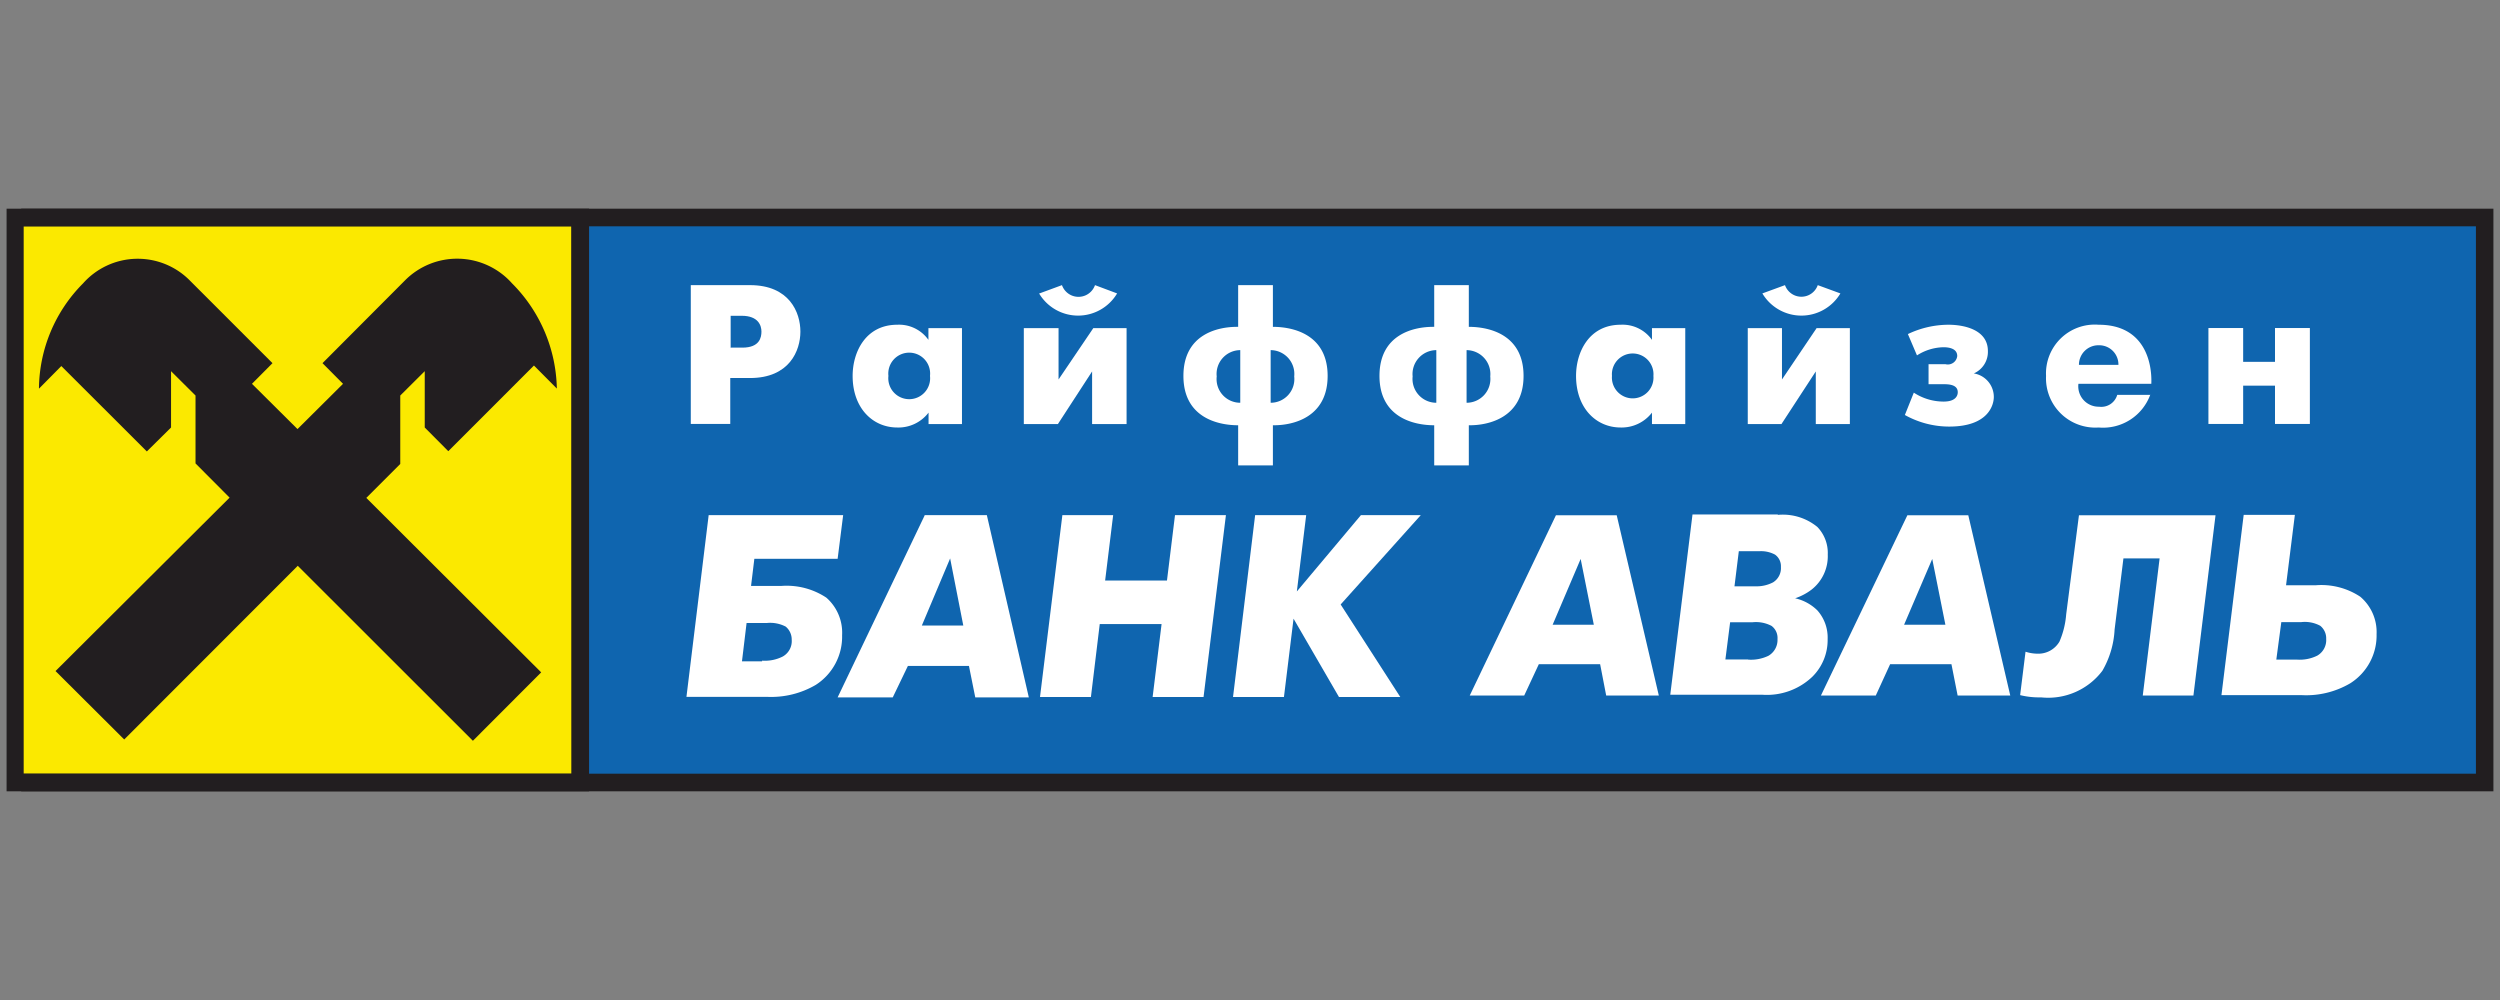 <svg id="Layer_1" data-name="Layer 1" xmlns="http://www.w3.org/2000/svg" viewBox="0 0 190 76"><rect x="0" y="0" width="190" height="76" fill="#808080" stroke="none"/><defs><style>.cls-1{fill:#0f65af;}.cls-1,.cls-2,.cls-3,.cls-4{fill-rule:evenodd;}.cls-2{fill:#221e20;}.cls-3{fill:#fbe900;}.cls-4{fill:#fff;}</style></defs><title>00_all_in_one_logos_partners</title><polygon class="cls-1" points="188.8 59.29 44.1 59.29 44.1 16.4 188.8 16.4 188.8 59.29 188.8 59.29"/><polygon class="cls-2" points="0.5 15.86 44.77 15.86 44.77 60.14 0.5 60.14 0.5 15.86 0.5 15.86"/><polygon class="cls-3" points="1.8 17.2 43.41 17.2 43.42 58.8 1.8 58.8 1.8 17.2 1.8 17.2"/><path class="cls-2" d="M22.63,43l13.31,13.3,5.19-5.2L27.84,37.84l2.58-2.58,0-5.2,1.86-1.85,0,4.28,1.79,1.8,6.51-6.51,1.74,1.75a11.62,11.62,0,0,0-3.41-8,5.58,5.58,0,0,0-8.13-.22L24.51,27.6l1.56,1.57-3.46,3.44-3.46-3.44,1.56-1.57-6.28-6.28a5.56,5.56,0,0,0-8.12.22,11.47,11.47,0,0,0-3.35,8l1.7-1.72,6.5,6.49L13,32.49V28.21l1.86,1.85v5.16l2.59,2.6L4.22,51l5.22,5.2L22.63,43h0Z"/><path class="cls-4" d="M52.58,21.67H57c3,0,3.83,2.08,3.83,3.53S60,28.73,57,28.73h-1.5v3.49h-3V21.67h0Zm3,4.75h0.84c1.31,0,1.45-.77,1.45-1.22S57.64,24,56.37,24H55.53v2.43h0Z"/><path class="cls-4" d="M70.57,24.94h2.54v7.29H70.57V31.36a2.88,2.88,0,0,1-2.38,1.13c-1.86,0-3.39-1.47-3.39-3.92,0-1.83,1-3.89,3.39-3.89a2.73,2.73,0,0,1,2.37,1.15V24.94h0Zm0.11,3.63a1.59,1.59,0,1,0-3.16,0,1.59,1.59,0,1,0,3.16,0h0Z"/><path class="cls-4" d="M80.45,24.94v3.9l2.64-3.9h2.53v7.29H83v-4l-2.6,4H77.81V24.94h2.64ZM79,22.3l1.71-.63a1.33,1.33,0,0,0,2.51,0L84.9,22.3a3.45,3.45,0,0,1-5.93,0h0Z"/><path class="cls-4" d="M94.1,32.32c-1.57,0-4.16-.6-4.16-3.75s2.58-3.75,4.16-3.73V21.67h2.64v3.17c1.58,0,4.16.6,4.16,3.73s-2.59,3.77-4.16,3.75v3.05H94.1V32.32h0Zm0.16-5.71a1.81,1.81,0,0,0-1.79,2,1.8,1.8,0,0,0,1.79,2v-4h0Zm2.31,4a1.8,1.8,0,0,0,1.79-2,1.81,1.81,0,0,0-1.79-2v4h0Z"/><path class="cls-4" d="M109,32.32c-1.57,0-4.16-.6-4.16-3.75s2.58-3.75,4.16-3.73V21.67h2.63v3.17c1.58,0,4.16.6,4.16,3.73s-2.6,3.77-4.16,3.75v3.05H109V32.32h0Zm0.16-5.71a1.82,1.82,0,0,0-1.8,2,1.81,1.81,0,0,0,1.8,2v-4h0Zm2.3,4a1.81,1.81,0,0,0,1.8-2,1.82,1.82,0,0,0-1.8-2v4h0Z"/><path class="cls-4" d="M125.55,24.94h2.53v7.29h-2.53V31.36a2.91,2.91,0,0,1-2.38,1.13c-1.86,0-3.39-1.47-3.39-3.92,0-1.83,1-3.89,3.39-3.89a2.74,2.74,0,0,1,2.38,1.15V24.94h0Zm0.11,3.63a1.58,1.58,0,1,0-3.15,0,1.58,1.58,0,1,0,3.15,0h0Z"/><path class="cls-4" d="M135.43,24.94v3.9l2.63-3.9h2.53v7.29H138v-4l-2.61,4h-2.56V24.94h2.64Zm-1.49-2.64,1.72-.63a1.32,1.32,0,0,0,2.49,0l1.72,0.63a3.45,3.45,0,0,1-5.93,0h0Z"/><path class="cls-4" d="M145,25.39a7.18,7.18,0,0,1,3.08-.71c1.12,0,3,.34,3,2a1.79,1.79,0,0,1-1.07,1.7v0a1.81,1.81,0,0,1,1.52,1.79c0,0.56-.37,2.25-3.39,2.25a6.91,6.91,0,0,1-3.37-.88l0.68-1.7a4.12,4.12,0,0,0,2.27.68c0.92,0,1.07-.46,1.07-0.71,0-.59-0.7-0.61-1.08-0.61h-1.14V27.68h1.29a0.72,0.72,0,0,0,.89-0.62c0-.62-0.73-0.67-1.06-0.67a3.87,3.87,0,0,0-2,.62L145,25.39h0Z"/><path class="cls-4" d="M163.42,30a3.82,3.82,0,0,1-3.92,2.49,3.75,3.75,0,0,1-4-3.92,3.71,3.71,0,0,1,4-3.89c3.47,0,4.07,2.85,4,4.49h-5.54a1.55,1.55,0,0,0,1.57,1.74,1.26,1.26,0,0,0,1.38-.9h2.54ZM161,27.73a1.46,1.46,0,0,0-1.48-1.49A1.48,1.48,0,0,0,158,27.73h3Z"/><polygon class="cls-4" points="167.84 24.93 170.48 24.93 170.48 27.5 172.9 27.5 172.9 24.93 175.55 24.93 175.55 32.22 172.9 32.22 172.9 29.31 170.48 29.31 170.48 32.22 167.84 32.22 167.84 24.93 167.84 24.93"/><path class="cls-4" d="M53.87,39.15H64.08l-0.42,3.32H57.33l-0.25,2.06h2.31a5.46,5.46,0,0,1,3.41.89A3.54,3.54,0,0,1,64,48.28a4.35,4.35,0,0,1-2,3.77,6.72,6.72,0,0,1-3.72.91H52.17l1.69-13.82h0Zm4.05,11.06a3,3,0,0,0,1.56-.31,1.34,1.34,0,0,0,.69-1.28,1.27,1.27,0,0,0-.46-1,2.56,2.56,0,0,0-1.45-.27H56.74l-0.35,2.91h1.53Z"/><path class="cls-4" d="M70.27,39.15H75L78.19,53H74.12l-0.48-2.39H69L67.85,53H63.66l6.61-13.82h0Zm-0.21,8.39h3.15l-1-5.1-2.15,5.1h0Z"/><polygon class="cls-4" points="80.74 39.15 84.6 39.15 83.99 44.12 88.69 44.12 89.3 39.15 93.17 39.15 91.47 52.97 87.6 52.97 88.28 47.43 83.58 47.43 82.91 52.97 79.04 52.97 80.74 39.15 80.74 39.15"/><polygon class="cls-4" points="98.56 44.95 103.43 39.15 107.98 39.15 101.89 45.94 106.42 52.97 101.76 52.97 98.31 47.02 97.58 52.97 93.71 52.97 95.39 39.15 99.27 39.15 98.56 44.95 98.56 44.95"/><path class="cls-4" d="M118,47.48h3.13l-1-5-2.13,5h0Zm0.2-8.32h4.67l3.2,13.7h-4l-0.46-2.38h-4.66l-1.11,2.38h-4.14l6.55-13.7h0Z"/><path class="cls-4" d="M133.42,44.56a2.7,2.7,0,0,0,1.33-.3,1.27,1.27,0,0,0,.6-1.17,1.08,1.08,0,0,0-.45-0.94,2.25,2.25,0,0,0-1.14-.26h-1.61l-0.33,2.67h1.61Zm-0.57,5.57a3.05,3.05,0,0,0,1.55-.29,1.39,1.39,0,0,0,.69-1.27,1.14,1.14,0,0,0-.45-1,2.54,2.54,0,0,0-1.43-.28h-1.72l-0.36,2.83h1.73Zm2.27-11a4.13,4.13,0,0,1,3,.92,2.85,2.85,0,0,1,.79,2.1,3.22,3.22,0,0,1-1.23,2.66,4.35,4.35,0,0,1-1.25.66v0a3.5,3.5,0,0,1,1.69.92,3.1,3.1,0,0,1,.78,2.18,3.92,3.92,0,0,1-1.16,2.86,5,5,0,0,1-3.8,1.37h-7l1.69-13.7h6.48Z"/><path class="cls-4" d="M144.71,47.48h3.14l-1-5-2.14,5h0Zm0.22-8.32h4.66l3.19,13.7h-4l-0.47-2.38h-4.66l-1.09,2.38h-4.17l6.57-13.7h0Z"/><path class="cls-4" d="M168.38,39.16l-1.68,13.7h-3.85l1.28-10.42h-2.75l-0.67,5.4a6.94,6.94,0,0,1-.93,3.14A5.16,5.16,0,0,1,155.12,53a6.09,6.09,0,0,1-1.59-.17l0.41-3.3a3,3,0,0,0,.9.15,1.86,1.86,0,0,0,1.68-.92,6.46,6.46,0,0,0,.51-2.07L158,39.16h10.42Z"/><path class="cls-4" d="M174.57,50.13a3,3,0,0,0,1.54-.3,1.36,1.36,0,0,0,.68-1.27,1.22,1.22,0,0,0-.45-1,2.46,2.46,0,0,0-1.44-.28h-1.52L173,50.13h1.53Zm-4-11h3.84l-0.67,5.35H176a5.35,5.35,0,0,1,3.38.87,3.52,3.52,0,0,1,1.24,2.84,4.3,4.3,0,0,1-2,3.74,6.62,6.62,0,0,1-3.71.9h-6.08l1.69-13.7h0Z"/><polygon class="cls-2" points="188.17 15.86 1.61 15.86 1.61 17.2 188.17 17.2 188.17 58.8 1.61 58.8 1.61 60.14 188.17 60.14 189.5 60.14 189.5 58.8 189.5 17.2 189.5 15.86 188.17 15.86 188.17 15.86"/></svg>